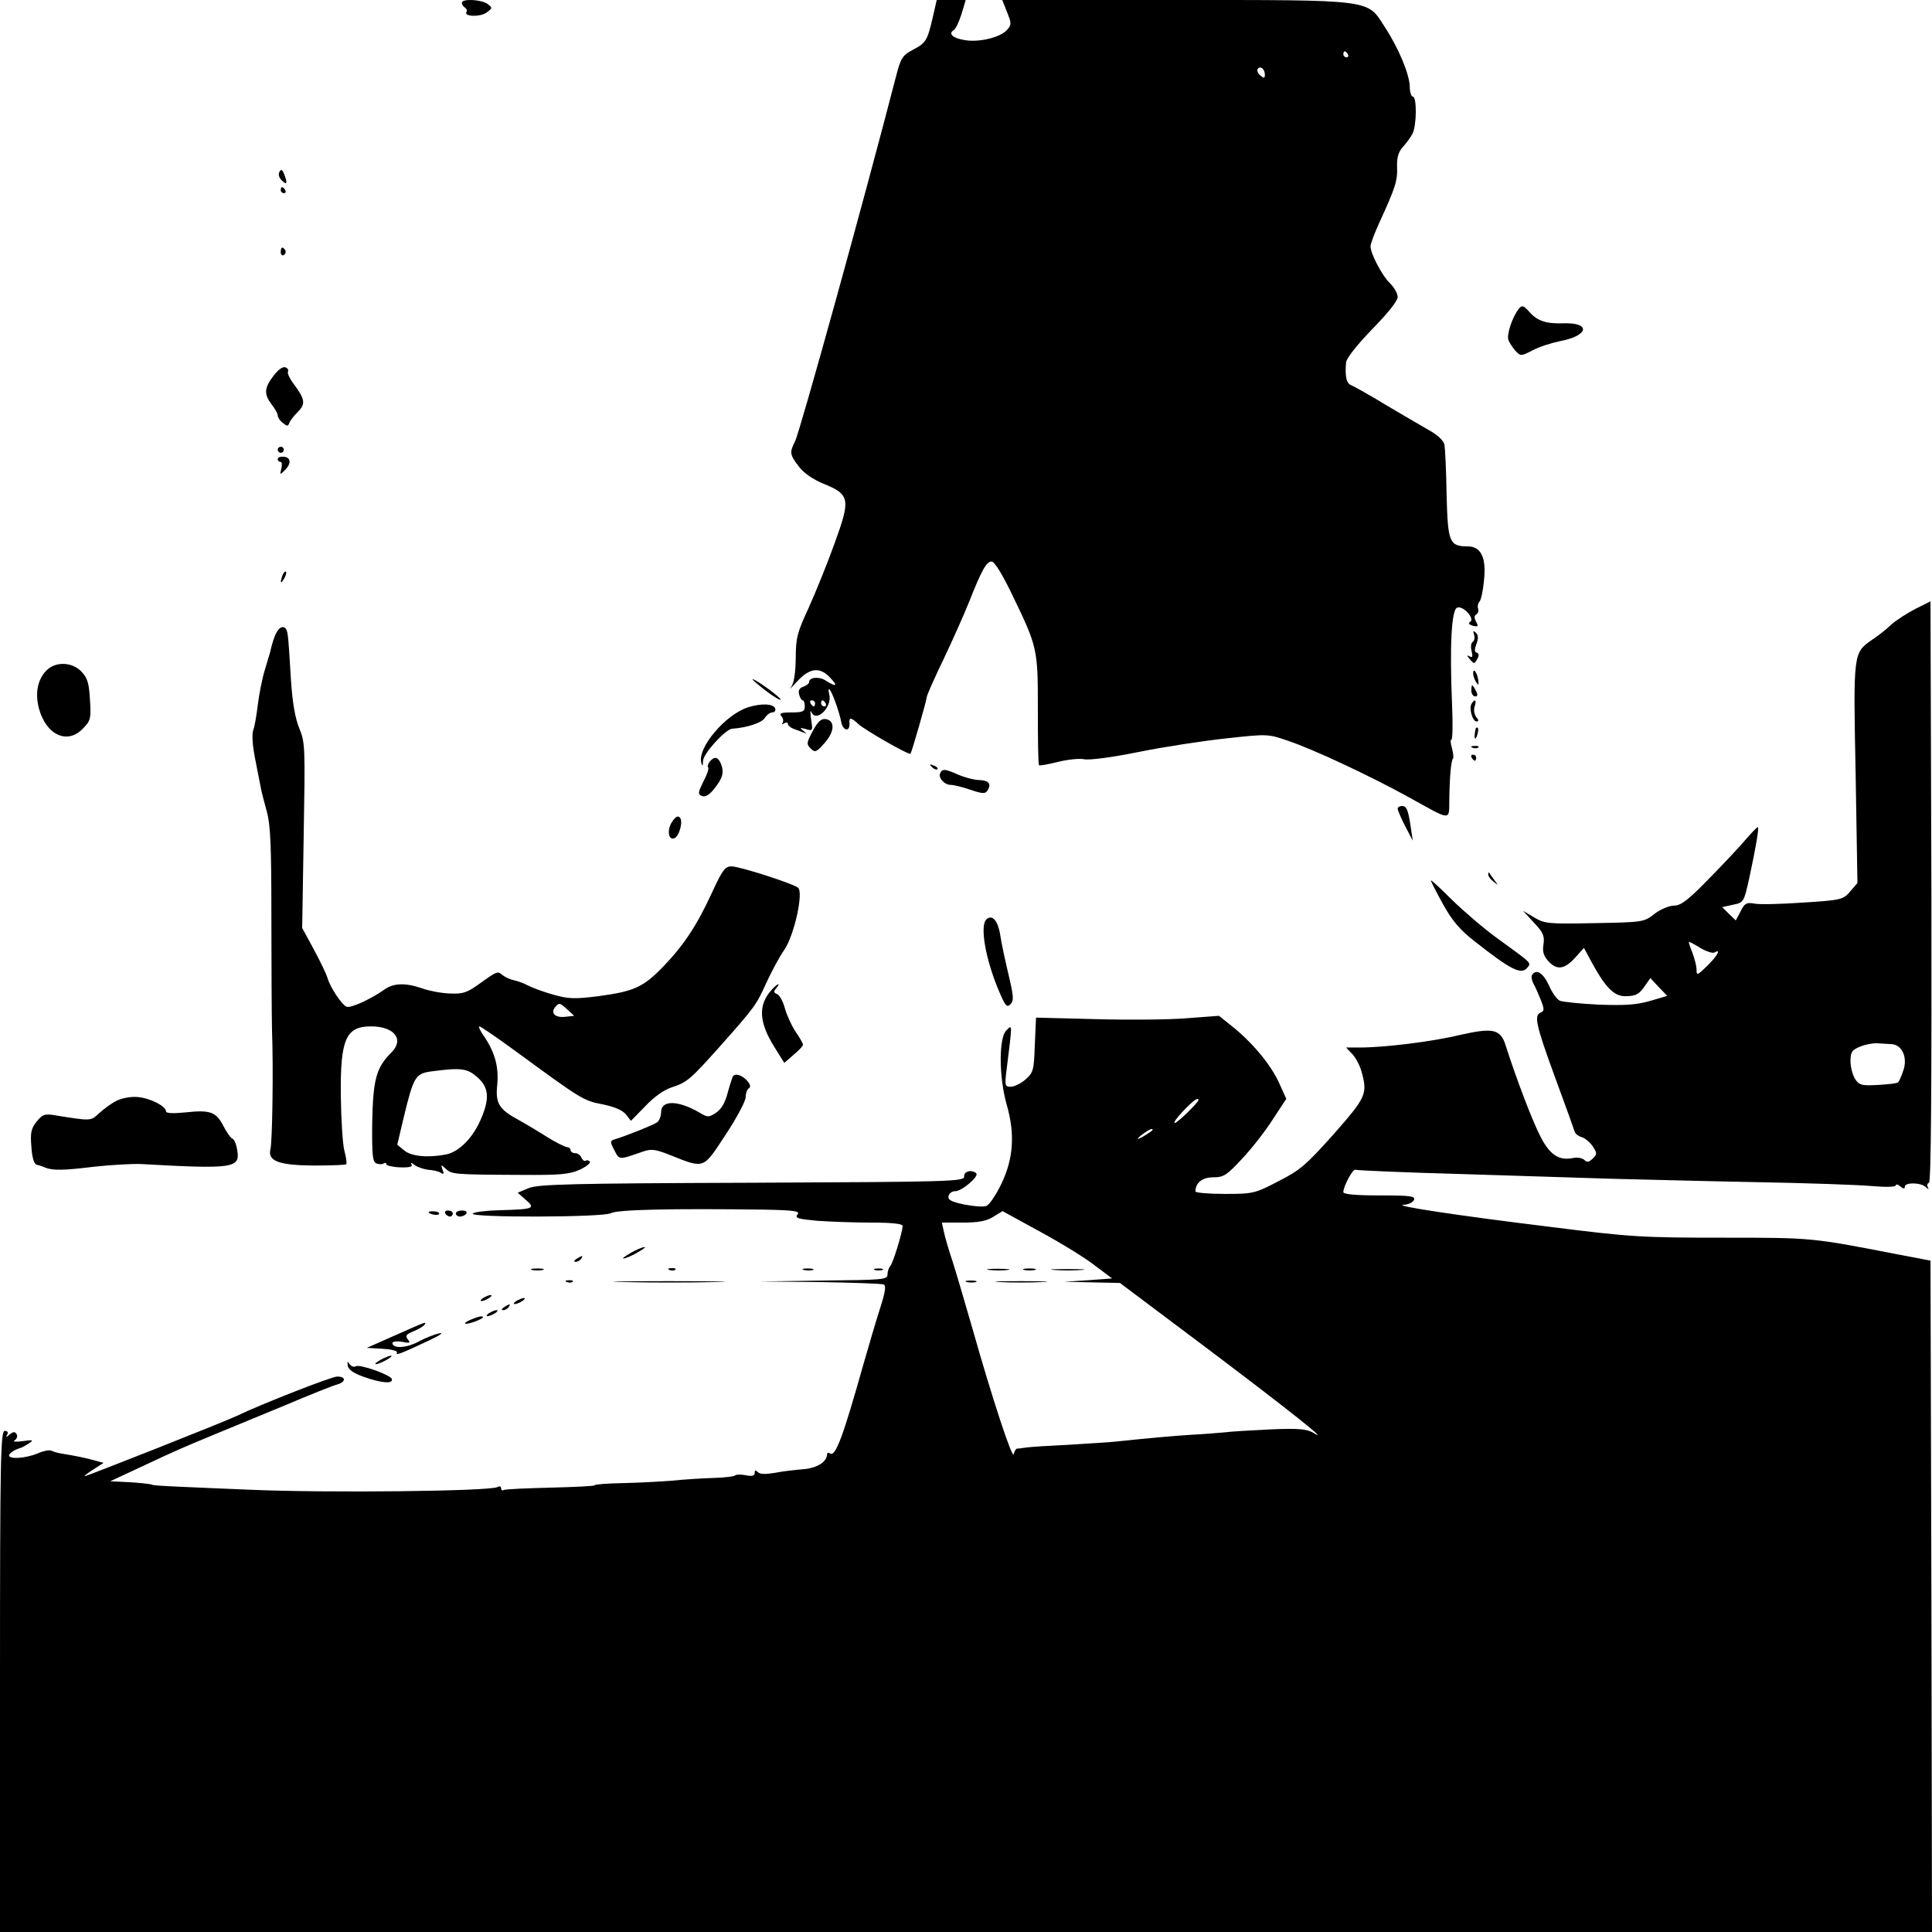 <?xml version="1.0" standalone="no"?>
<!DOCTYPE svg PUBLIC "-//W3C//DTD SVG 20010904//EN"
 "http://www.w3.org/TR/2001/REC-SVG-20010904/DTD/svg10.dtd">
<svg version="1.0" xmlns="http://www.w3.org/2000/svg"
 width="640pt" height="640pt" viewBox="0 0 640 640"
 preserveAspectRatio="xMidYMid meet">
<g transform="translate(0,640) scale(0.1,-0.1)"
fill="#000000" stroke="none">
<path d="M1530 6391 c0 -6 5 -13 10 -16 6 -4 8 -10 5 -15 -9 -15 45 -17 66 -2
21 15 21 16 4 29 -21 15 -85 18 -85 4z"/>
<path d="M3090 6343 c-18 -77 -22 -85 -66 -108 -34 -18 -40 -27 -55 -85 -105
-407 -320 -1183 -335 -1211 -19 -38 -18 -45 12 -84 15 -21 47 -43 81 -57 89
-36 91 -51 38 -197 -24 -67 -63 -163 -86 -214 -38 -82 -43 -100 -43 -168 -1
-52 -6 -83 -16 -96 -8 -10 1 -2 20 19 42 46 76 50 110 13 27 -28 21 -32 -14
-10 -22 15 -56 12 -56 -5 0 -5 -9 -11 -19 -15 -13 -4 -17 -12 -14 -25 3 -11 8
-20 12 -20 4 0 7 -9 7 -20 0 -17 -7 -20 -44 -20 -36 0 -42 -3 -33 -13 6 -8 7
-18 3 -22 -4 -5 -1 -5 6 -1 6 4 12 3 12 -2 0 -5 8 -12 18 -16 9 -3 24 -9 32
-12 13 -5 13 -4 0 6 -12 9 -10 10 9 5 23 -7 24 -6 18 31 -3 22 -3 33 0 27 15
-40 71 14 60 57 -3 12 -3 19 1 16 9 -9 33 -76 39 -109 6 -29 29 -32 27 -3 -2
21 5 20 30 -3 22 -20 167 -103 172 -98 4 4 54 178 54 188 0 5 25 62 56 126 31
65 69 151 85 191 41 104 57 132 74 132 9 0 35 -42 64 -102 89 -183 89 -186 89
-389 0 -99 1 -182 4 -184 2 -2 30 3 62 11 32 8 71 12 87 9 16 -4 92 6 181 24
84 17 215 37 290 45 137 15 138 15 205 -8 88 -30 271 -116 400 -187 144 -80
133 -79 134 -6 1 74 6 127 12 134 3 2 1 18 -3 34 -5 16 -6 29 -2 29 4 0 5 54
2 119 -8 192 -2 311 17 318 20 8 60 -37 43 -47 -7 -5 -4 -9 9 -13 18 -4 19 -2
11 13 -7 13 -7 21 1 25 6 4 8 13 5 20 -2 7 0 17 5 22 5 5 12 37 15 71 8 75
-10 112 -54 112 -61 0 -66 14 -70 172 -1 78 -5 153 -7 165 -3 14 -24 33 -53
49 -26 15 -90 52 -142 83 -52 32 -103 60 -112 64 -18 6 -23 29 -19 76 1 14 35
57 86 110 51 52 85 94 85 107 0 11 -11 31 -24 44 -26 24 -66 99 -66 124 0 8
13 43 29 78 53 115 61 140 59 184 -1 32 4 50 19 67 11 12 26 32 32 44 14 27
15 123 1 123 -5 0 -10 15 -10 33 -1 41 -36 126 -83 198 -59 92 -33 89 -699 89
l-568 0 16 -40 c15 -38 15 -42 0 -59 -22 -25 -93 -42 -139 -34 -40 6 -57 21
-38 33 7 4 18 28 26 53 l14 47 -48 0 -48 0 -13 -57z m1375 -123 c3 -5 1 -10
-4 -10 -6 0 -11 5 -11 10 0 6 2 10 4 10 3 0 8 -4 11 -10z m-275 -67 c0 -13 -3
-13 -15 -3 -8 7 -12 16 -9 21 8 13 24 1 24 -18z m-1490 -2083 c0 -5 -2 -10 -4
-10 -3 0 -8 5 -11 10 -3 6 -1 10 4 10 6 0 11 -4 11 -10z m35 0 c3 -5 1 -10 -4
-10 -6 0 -11 5 -11 10 0 6 2 10 4 10 3 0 8 -4 11 -10z"/>
<path d="M926 5831 c-5 -8 -2 -20 8 -29 17 -17 19 -9 7 22 -6 15 -10 16 -15 7z"/>
<path d="M930 5770 c0 -5 5 -10 11 -10 5 0 7 5 4 10 -3 6 -8 10 -11 10 -2 0
-4 -4 -4 -10z"/>
<path d="M930 5564 c0 -8 5 -12 10 -9 6 4 8 11 5 16 -9 14 -15 11 -15 -7z"/>
<path d="M5032 5378 c-22 -27 -42 -87 -35 -105 4 -10 15 -26 24 -36 16 -17 18
-17 55 2 22 12 63 25 92 31 95 18 103 62 11 59 -57 -2 -87 8 -113 38 -19 21
-24 23 -34 11z"/>
<path d="M906 5155 c-31 -40 -32 -61 -6 -95 11 -14 20 -30 20 -36 0 -6 7 -18
17 -25 13 -11 17 -12 21 -1 2 7 15 24 28 37 27 27 25 42 -13 93 -13 17 -22 36
-19 41 3 5 -1 11 -8 14 -9 4 -25 -8 -40 -28z"/>
<path d="M920 4910 c0 -5 5 -10 10 -10 6 0 10 5 10 10 0 6 -4 10 -10 10 -5 0
-10 -4 -10 -10z"/>
<path d="M920 4879 c0 -5 4 -9 9 -9 5 0 6 -10 3 -22 -5 -22 -5 -22 11 -6 23
22 21 43 -3 45 -11 1 -20 -2 -20 -8z"/>
<path d="M936 4495 c-9 -26 -7 -32 5 -12 6 10 9 21 6 23 -2 3 -7 -2 -11 -11z"/>
<path d="M6345 4383 c-27 -14 -63 -37 -80 -52 -16 -16 -45 -38 -63 -50 -63
-44 -63 -41 -55 -443 l6 -363 -24 -28 c-23 -27 -29 -29 -158 -37 -73 -5 -146
-7 -161 -3 -24 4 -31 1 -44 -26 l-16 -30 -23 22 -22 22 36 8 c35 7 36 9 53 85
23 107 34 172 29 172 -3 0 -21 -19 -41 -42 -20 -24 -75 -82 -122 -130 -68 -70
-92 -88 -115 -88 -15 0 -44 -12 -64 -27 -35 -28 -39 -28 -199 -31 -153 -3
-165 -2 -200 19 l-37 22 36 -39 c31 -33 36 -44 32 -72 -4 -25 0 -39 18 -58 28
-29 53 -25 90 17 l26 29 27 -50 c44 -81 73 -110 109 -110 37 0 47 6 68 37 l16
23 28 -30 28 -29 -58 -17 c-45 -13 -84 -15 -169 -12 -61 3 -119 9 -129 13 -9
4 -26 27 -36 51 -19 41 -42 56 -56 34 -3 -5 -1 -17 4 -27 6 -10 17 -35 25 -55
12 -31 12 -37 0 -42 -23 -9 -17 -39 47 -214 34 -92 63 -173 65 -180 2 -8 13
-16 24 -19 10 -3 26 -16 36 -30 15 -23 15 -27 0 -41 -12 -12 -19 -13 -27 -5
-7 7 -24 10 -38 7 -47 -10 -78 11 -109 73 -26 50 -80 192 -115 302 -17 52 -42
57 -149 33 -95 -23 -252 -42 -333 -42 l-46 0 21 -22 c11 -12 25 -38 30 -57 21
-75 16 -85 -92 -208 -91 -102 -112 -120 -183 -156 -77 -40 -83 -42 -177 -42
-54 0 -98 4 -98 8 0 29 23 47 59 47 35 0 45 7 97 63 32 34 77 92 101 130 l44
67 -24 53 c-27 60 -89 134 -154 186 l-45 36 -106 -8 c-59 -5 -195 -6 -304 -3
l-196 5 -4 -90 c-3 -85 -5 -92 -31 -115 -15 -13 -37 -24 -49 -24 -19 0 -20 4
-14 53 20 160 20 154 0 134 -26 -24 -25 -156 1 -247 28 -97 22 -179 -18 -262
-18 -37 -40 -70 -50 -73 -9 -4 -42 -1 -73 5 -43 9 -54 15 -52 28 2 9 12 16 21
16 21 -2 81 49 71 59 -14 14 -42 7 -40 -10 1 -17 -40 -18 -703 -21 -603 -2
-709 -5 -740 -18 l-36 -15 27 -24 c33 -28 26 -31 -87 -34 -44 -1 -84 -6 -89
-11 -14 -14 430 -13 457 1 21 12 196 16 506 12 104 -2 122 -5 113 -16 -10 -12
1 -15 65 -21 42 -3 123 -6 180 -6 68 0 103 -4 103 -11 0 -20 -32 -124 -41
-133 -5 -6 -9 -18 -9 -28 0 -17 -15 -18 -212 -20 l-213 -3 200 -2 c110 -2 205
-5 212 -8 9 -3 6 -24 -11 -77 -13 -40 -38 -125 -56 -188 -67 -238 -92 -306
-110 -295 -6 4 -10 3 -10 -2 -1 -26 -33 -46 -79 -50 -27 -2 -69 -7 -94 -12
-30 -5 -49 -5 -56 2 -8 8 -11 7 -11 -2 0 -10 -9 -12 -29 -8 -16 3 -31 3 -35 0
-3 -4 -37 -8 -74 -9 -37 -1 -98 -5 -137 -9 -38 -3 -112 -7 -162 -8 -51 -1 -93
-4 -93 -7 0 -3 -66 -6 -147 -8 -80 -2 -150 -5 -155 -8 -4 -3 -8 0 -8 6 0 6 -5
8 -12 4 -23 -14 -565 -20 -818 -9 -80 3 -185 8 -235 10 -49 2 -90 5 -90 6 0 3
-49 8 -95 10 l-45 2 105 49 c117 55 134 62 240 106 41 17 145 60 230 95 85 36
165 68 178 71 29 9 28 26 -1 26 -18 0 -246 -89 -332 -130 -39 -19 -497 -200
-504 -200 -4 0 9 10 28 22 l34 22 -29 8 c-28 8 -62 15 -111 23 -12 2 -26 6
-32 9 -6 4 -27 0 -47 -9 -40 -16 -94 -20 -94 -6 0 7 22 21 40 25 3 1 14 7 25
14 18 12 15 13 -20 8 -24 -3 -35 -2 -26 3 7 5 10 14 6 20 -5 9 -11 9 -23 -1
-12 -10 -14 -10 -8 0 4 7 1 12 -8 12 -14 0 -16 -85 -16 -830 l0 -830 3200 0
3200 0 -2 1112 -3 1112 -110 21 c-284 55 -280 55 -577 55 -267 0 -305 2 -574
36 -303 37 -528 71 -483 73 15 1 29 8 33 16 5 13 -12 15 -114 15 -81 0 -120 4
-120 11 0 19 32 79 40 74 4 -2 160 -9 346 -14 186 -6 416 -13 509 -16 94 -2
307 -8 474 -11 167 -3 339 -9 382 -13 46 -4 79 -3 79 2 0 5 7 4 15 -3 10 -9
15 -9 15 -1 0 15 53 14 69 -1 9 -9 12 -9 7 -1 -3 6 -2 13 4 15 7 2 9 323 8
964 l-3 962 -50 -25z m-711 -1124 c19 -11 40 -18 46 -14 23 14 8 -13 -25 -45
-33 -32 -35 -32 -35 -12 0 13 -7 38 -14 57 -8 19 -13 35 -11 35 2 0 20 -9 39
-21z m633 -318 c34 -2 53 -45 38 -87 -6 -19 -14 -36 -17 -39 -3 -4 -33 -7 -67
-9 -54 -3 -62 -1 -76 20 -8 13 -15 39 -15 59 0 30 5 37 32 48 17 7 43 12 57
11 14 -1 36 -2 48 -3z m-2297 -185 c0 -8 -70 -76 -78 -76 -6 0 6 17 27 39 32
34 51 48 51 37z m-160 -106 c-35 -24 -54 -31 -30 -11 14 11 30 21 35 21 6 0 3
-5 -5 -10z m-182 -443 l56 -42 -80 -6 -79 -5 93 -2 92 -2 293 -220 c267 -201
411 -316 347 -276 -21 12 -48 15 -140 11 -63 -3 -133 -7 -155 -10 -22 -2 -71
-6 -110 -8 -61 -4 -120 -9 -255 -23 -19 -2 -87 -6 -150 -10 -63 -3 -126 -7
-140 -9 -14 -2 -28 -4 -32 -4 -3 -1 -8 -9 -10 -18 -4 -20 -73 191 -137 417
-23 80 -52 179 -65 220 -14 41 -27 87 -30 103 l-6 27 70 0 c50 0 78 5 100 19
l31 19 126 -69 c70 -38 151 -88 181 -112z"/>
<path d="M3278 2193 c18 -2 45 -2 60 0 15 2 0 4 -33 4 -33 0 -45 -2 -27 -4z"/>
<path d="M3393 2193 c9 -2 25 -2 35 0 9 3 1 5 -18 5 -19 0 -27 -2 -17 -5z"/>
<path d="M3493 2193 c26 -2 67 -2 90 0 23 2 2 3 -48 3 -49 0 -68 -1 -42 -3z"/>
<path d="M3203 2153 c9 -2 23 -2 30 0 6 3 -1 5 -18 5 -16 0 -22 -2 -12 -5z"/>
<path d="M3312 2153 c37 -2 100 -2 140 0 40 1 10 3 -67 3 -77 0 -110 -1 -73
-3z"/>
<path d="M923 4315 c-10 -11 -20 -38 -28 -75 -1 -3 -9 -30 -18 -60 -9 -30 -19
-82 -23 -115 -4 -33 -10 -70 -15 -83 -5 -14 -3 -51 7 -100 8 -42 17 -86 19
-97 2 -11 11 -44 19 -74 12 -43 15 -114 15 -345 0 -160 1 -329 2 -376 5 -135
1 -371 -5 -396 -10 -40 26 -54 143 -55 57 0 105 2 108 4 2 3 0 23 -6 44 -6 22
-11 105 -12 184 -2 187 17 229 100 229 77 0 111 -43 68 -86 -51 -51 -61 -89
-64 -231 -1 -109 1 -132 14 -137 8 -3 19 -4 24 0 5 3 9 2 9 -3 0 -4 20 -9 45
-10 32 -1 43 2 38 10 -4 7 0 6 10 -2 9 -7 30 -14 45 -16 16 -1 35 -5 42 -10
10 -6 12 -4 6 10 -6 18 -6 18 11 3 20 -18 24 -19 250 -20 127 -1 160 2 193 17
22 10 37 22 34 27 -3 4 -9 6 -14 3 -4 -3 -10 2 -14 10 -3 8 -12 15 -21 15 -8
0 -15 5 -15 10 0 6 -6 10 -12 10 -7 1 -38 16 -68 35 -30 19 -72 44 -92 55 -65
35 -77 55 -71 115 6 59 -7 107 -42 160 -14 19 -21 35 -17 35 4 0 57 -36 117
-80 220 -161 227 -166 290 -178 39 -8 66 -19 78 -33 l17 -22 48 49 c29 31 63
55 90 63 48 16 59 25 158 136 111 125 120 136 152 208 17 37 44 88 61 112 32
48 63 187 45 204 -14 13 -193 71 -221 71 -21 0 -30 -12 -64 -86 -51 -111 -94
-175 -162 -246 -67 -69 -97 -82 -215 -98 -79 -10 -99 -9 -149 5 -32 9 -70 23
-85 31 -15 8 -36 15 -46 17 -11 2 -27 9 -36 16 -18 15 -18 15 -78 -28 -42 -30
-54 -34 -99 -32 -28 1 -69 9 -91 17 -55 19 -95 18 -126 -5 -46 -32 -110 -61
-124 -56 -16 7 -53 62 -63 95 -4 14 -25 57 -46 96 l-38 70 5 306 c5 290 5 308
-14 354 -14 33 -23 85 -28 159 -10 163 -10 165 -20 175 -5 5 -14 3 -21 -5z
m952 -1283 c-36 -5 -53 12 -35 33 12 14 15 13 37 -7 l25 -23 -27 -3z m-293
-201 c38 -34 41 -71 9 -143 -27 -60 -71 -103 -112 -112 -60 -12 -116 -7 -140
13 l-23 19 22 93 c32 132 38 143 92 150 98 13 118 10 152 -20z"/>
<path d="M4883 4298 c3 -10 1 -20 -4 -24 -6 -3 -8 -17 -4 -31 4 -19 3 -23 -7
-17 -9 5 -9 2 1 -10 14 -16 15 -16 24 0 7 12 7 19 -1 22 -8 2 -8 11 -1 29 7
19 6 29 -2 37 -9 8 -10 7 -6 -6z"/>
<path d="M152 4177 c-28 -30 -36 -74 -23 -124 24 -89 96 -121 147 -65 24 24
26 33 22 94 -3 54 -8 72 -28 93 -31 33 -88 35 -118 2z"/>
<path d="M4880 4169 c0 -8 5 -21 10 -29 8 -12 9 -10 7 7 -4 26 -17 43 -17 22z"/>
<path d="M2534 4114 c26 -20 49 -34 52 -32 4 5 -82 68 -93 68 -3 0 15 -16 41
-36z"/>
<path d="M4874 4112 c0 -10 6 -19 13 -19 8 0 9 6 2 19 -5 10 -11 18 -12 18 -2
0 -3 -8 -3 -18z"/>
<path d="M4875 4069 c-10 -14 3 -59 16 -59 8 0 8 5 -1 15 -6 8 -9 23 -5 35 7
21 1 27 -10 9z"/>
<path d="M2478 4057 c-75 -24 -168 -134 -155 -183 4 -15 5 -13 6 6 1 24 74
104 96 106 48 3 99 20 108 35 7 11 18 19 25 19 8 0 12 6 10 13 -6 16 -45 18
-90 4z"/>
<path d="M2692 3978 c-20 -38 -21 -43 -7 -57 15 -15 19 -13 46 17 34 38 36 75
4 80 -15 2 -26 -9 -43 -40z"/>
<path d="M4889 3988 c-5 -18 -6 -38 -1 -34 7 8 12 36 6 36 -2 0 -4 -1 -5 -2z"/>
<path d="M4878 3923 c7 -3 16 -2 19 1 4 3 -2 6 -13 5 -11 0 -14 -3 -6 -6z"/>
<path d="M4875 3890 c3 -5 8 -10 11 -10 2 0 4 5 4 10 0 6 -5 10 -11 10 -5 0
-7 -4 -4 -10z"/>
<path d="M2351 3877 c-6 -8 -8 -16 -5 -19 3 -4 -4 -25 -16 -47 -18 -37 -19
-42 -4 -48 10 -4 24 4 39 23 29 36 34 54 24 82 -10 25 -22 28 -38 9z"/>
<path d="M3087 3859 c7 -7 15 -10 18 -7 3 3 -2 9 -12 12 -14 6 -15 5 -6 -5z"/>
<path d="M3115 3840 c-9 -15 13 -40 34 -40 10 0 39 -7 65 -16 41 -14 50 -14
57 -3 14 22 5 34 -27 35 -16 0 -46 8 -68 17 -45 20 -53 21 -61 7z"/>
<path d="M4630 3721 c0 -5 11 -31 25 -58 l25 -48 -6 40 c-9 62 -14 75 -30 75
-8 0 -14 -4 -14 -9z"/>
<path d="M2226 3677 c-17 -25 -12 -61 7 -54 17 5 31 57 19 69 -7 7 -15 2 -26
-15z"/>
<path d="M4930 3503 c0 -6 8 -17 18 -24 16 -13 16 -13 2 6 -8 11 -16 22 -17
24 -2 2 -3 0 -3 -6z"/>
<path d="M4740 3483 c0 -3 18 -38 40 -78 30 -54 55 -84 102 -121 123 -97 157
-114 177 -90 14 17 19 12 -98 97 -46 33 -114 92 -152 129 -38 38 -69 67 -69
63z"/>
<path d="M3267 3354 c-21 -22 -3 -128 40 -232 23 -54 28 -61 40 -49 12 12 11
26 -6 98 -11 46 -24 106 -28 134 -8 47 -27 67 -46 49z"/>
<path d="M2557 3122 c-46 -50 -44 -107 8 -190 l33 -53 31 27 c17 14 31 29 31
33 0 5 -11 24 -25 44 -13 20 -29 55 -35 77 -6 23 -18 44 -26 47 -11 4 -12 9
-3 19 17 20 5 17 -14 -4z"/>
<path d="M2427 2833 c-2 -5 -10 -29 -17 -55 -8 -31 -21 -53 -38 -64 -24 -16
-28 -16 -56 1 -71 41 -126 41 -126 1 0 -13 -6 -28 -12 -33 -12 -9 -99 -44
-141 -57 -16 -5 -17 -8 -2 -36 17 -33 14 -33 94 -5 29 10 42 8 90 -11 116 -46
109 -48 184 66 37 56 67 112 67 125 0 13 5 27 11 30 7 5 4 14 -7 26 -18 19
-40 25 -47 12z"/>
<path d="M385 2753 c-16 -8 -42 -27 -57 -41 -28 -26 -25 -26 -149 -6 -31 5
-39 2 -58 -22 -18 -22 -21 -37 -17 -83 2 -35 9 -57 17 -59 8 -2 21 -6 29 -10
26 -10 63 -9 161 3 54 6 123 10 155 9 306 -17 330 -14 320 45 -3 20 -10 37
-16 39 -6 2 -19 21 -30 42 -24 47 -44 54 -126 45 -39 -4 -64 -3 -64 3 0 18
-54 45 -95 48 -22 2 -53 -4 -70 -13z"/>
<path d="M1420 2385 c0 -7 30 -13 34 -7 3 4 -4 9 -15 9 -10 1 -19 0 -19 -2z"/>
<path d="M1475 2380 c3 -5 10 -10 16 -10 5 0 9 5 9 10 0 6 -7 10 -16 10 -8 0
-12 -4 -9 -10z"/>
<path d="M1510 2380 c0 -5 6 -10 14 -10 8 0 18 5 21 10 3 6 -3 10 -14 10 -12
0 -21 -4 -21 -10z"/>
<path d="M2090 2250 c-19 -11 -30 -19 -25 -19 6 0 26 8 45 19 19 11 31 19 25
19 -5 0 -26 -8 -45 -19z"/>
<path d="M1910 2230 c-9 -6 -10 -10 -3 -10 6 0 15 5 18 10 8 12 4 12 -15 0z"/>
<path d="M1763 2193 c9 -2 25 -2 35 0 9 3 1 5 -18 5 -19 0 -27 -2 -17 -5z"/>
<path d="M2218 2193 c7 -3 16 -2 19 1 4 3 -2 6 -13 5 -11 0 -14 -3 -6 -6z"/>
<path d="M2663 2193 c9 -2 23 -2 30 0 6 3 -1 5 -18 5 -16 0 -22 -2 -12 -5z"/>
<path d="M2898 2193 c6 -2 18 -2 25 0 6 3 1 5 -13 5 -14 0 -19 -2 -12 -5z"/>
<path d="M1878 2153 c7 -3 16 -2 19 1 4 3 -2 6 -13 5 -11 0 -14 -3 -6 -6z"/>
<path d="M2068 2153 c84 -2 219 -2 300 0 81 1 12 3 -153 3 -165 0 -231 -2
-147 -3z"/>
<path d="M1600 2100 c-8 -5 -10 -10 -5 -10 6 0 17 5 25 10 8 5 11 10 5 10 -5
0 -17 -5 -25 -10z"/>
<path d="M1710 2090 c-8 -5 -10 -10 -5 -10 6 0 17 5 25 10 8 5 11 10 5 10 -5
0 -17 -5 -25 -10z"/>
<path d="M1670 2070 c-9 -6 -10 -10 -3 -10 6 0 15 5 18 10 8 12 4 12 -15 0z"/>
<path d="M1620 2050 c-8 -5 -10 -10 -5 -10 6 0 17 5 25 10 8 5 11 10 5 10 -5
0 -17 -5 -25 -10z"/>
<path d="M1563 2030 c-34 -14 -28 -21 7 -9 17 6 30 13 30 15 0 6 -12 4 -37 -6z"/>
<path d="M1310 1977 l-95 -42 53 -3 c30 -2 50 -7 47 -13 -7 -11 16 -2 105 40
37 17 52 28 35 24 -16 -3 -48 -16 -70 -28 -39 -21 -85 -23 -85 -4 0 5 14 7 32
4 26 -5 29 -4 19 8 -9 12 -6 17 19 27 17 7 33 17 36 21 7 12 10 13 -96 -34z"/>
<path d="M1260 1895 c-14 -8 -20 -14 -15 -14 6 0 21 6 35 14 14 8 21 14 15 14
-5 0 -21 -6 -35 -14z"/>
<path d="M1152 1876 c2 -13 19 -25 53 -37 59 -21 98 -24 93 -7 -5 14 -107 50
-120 42 -6 -4 -14 0 -20 7 -7 11 -8 10 -6 -5z"/>
</g>
</svg>
